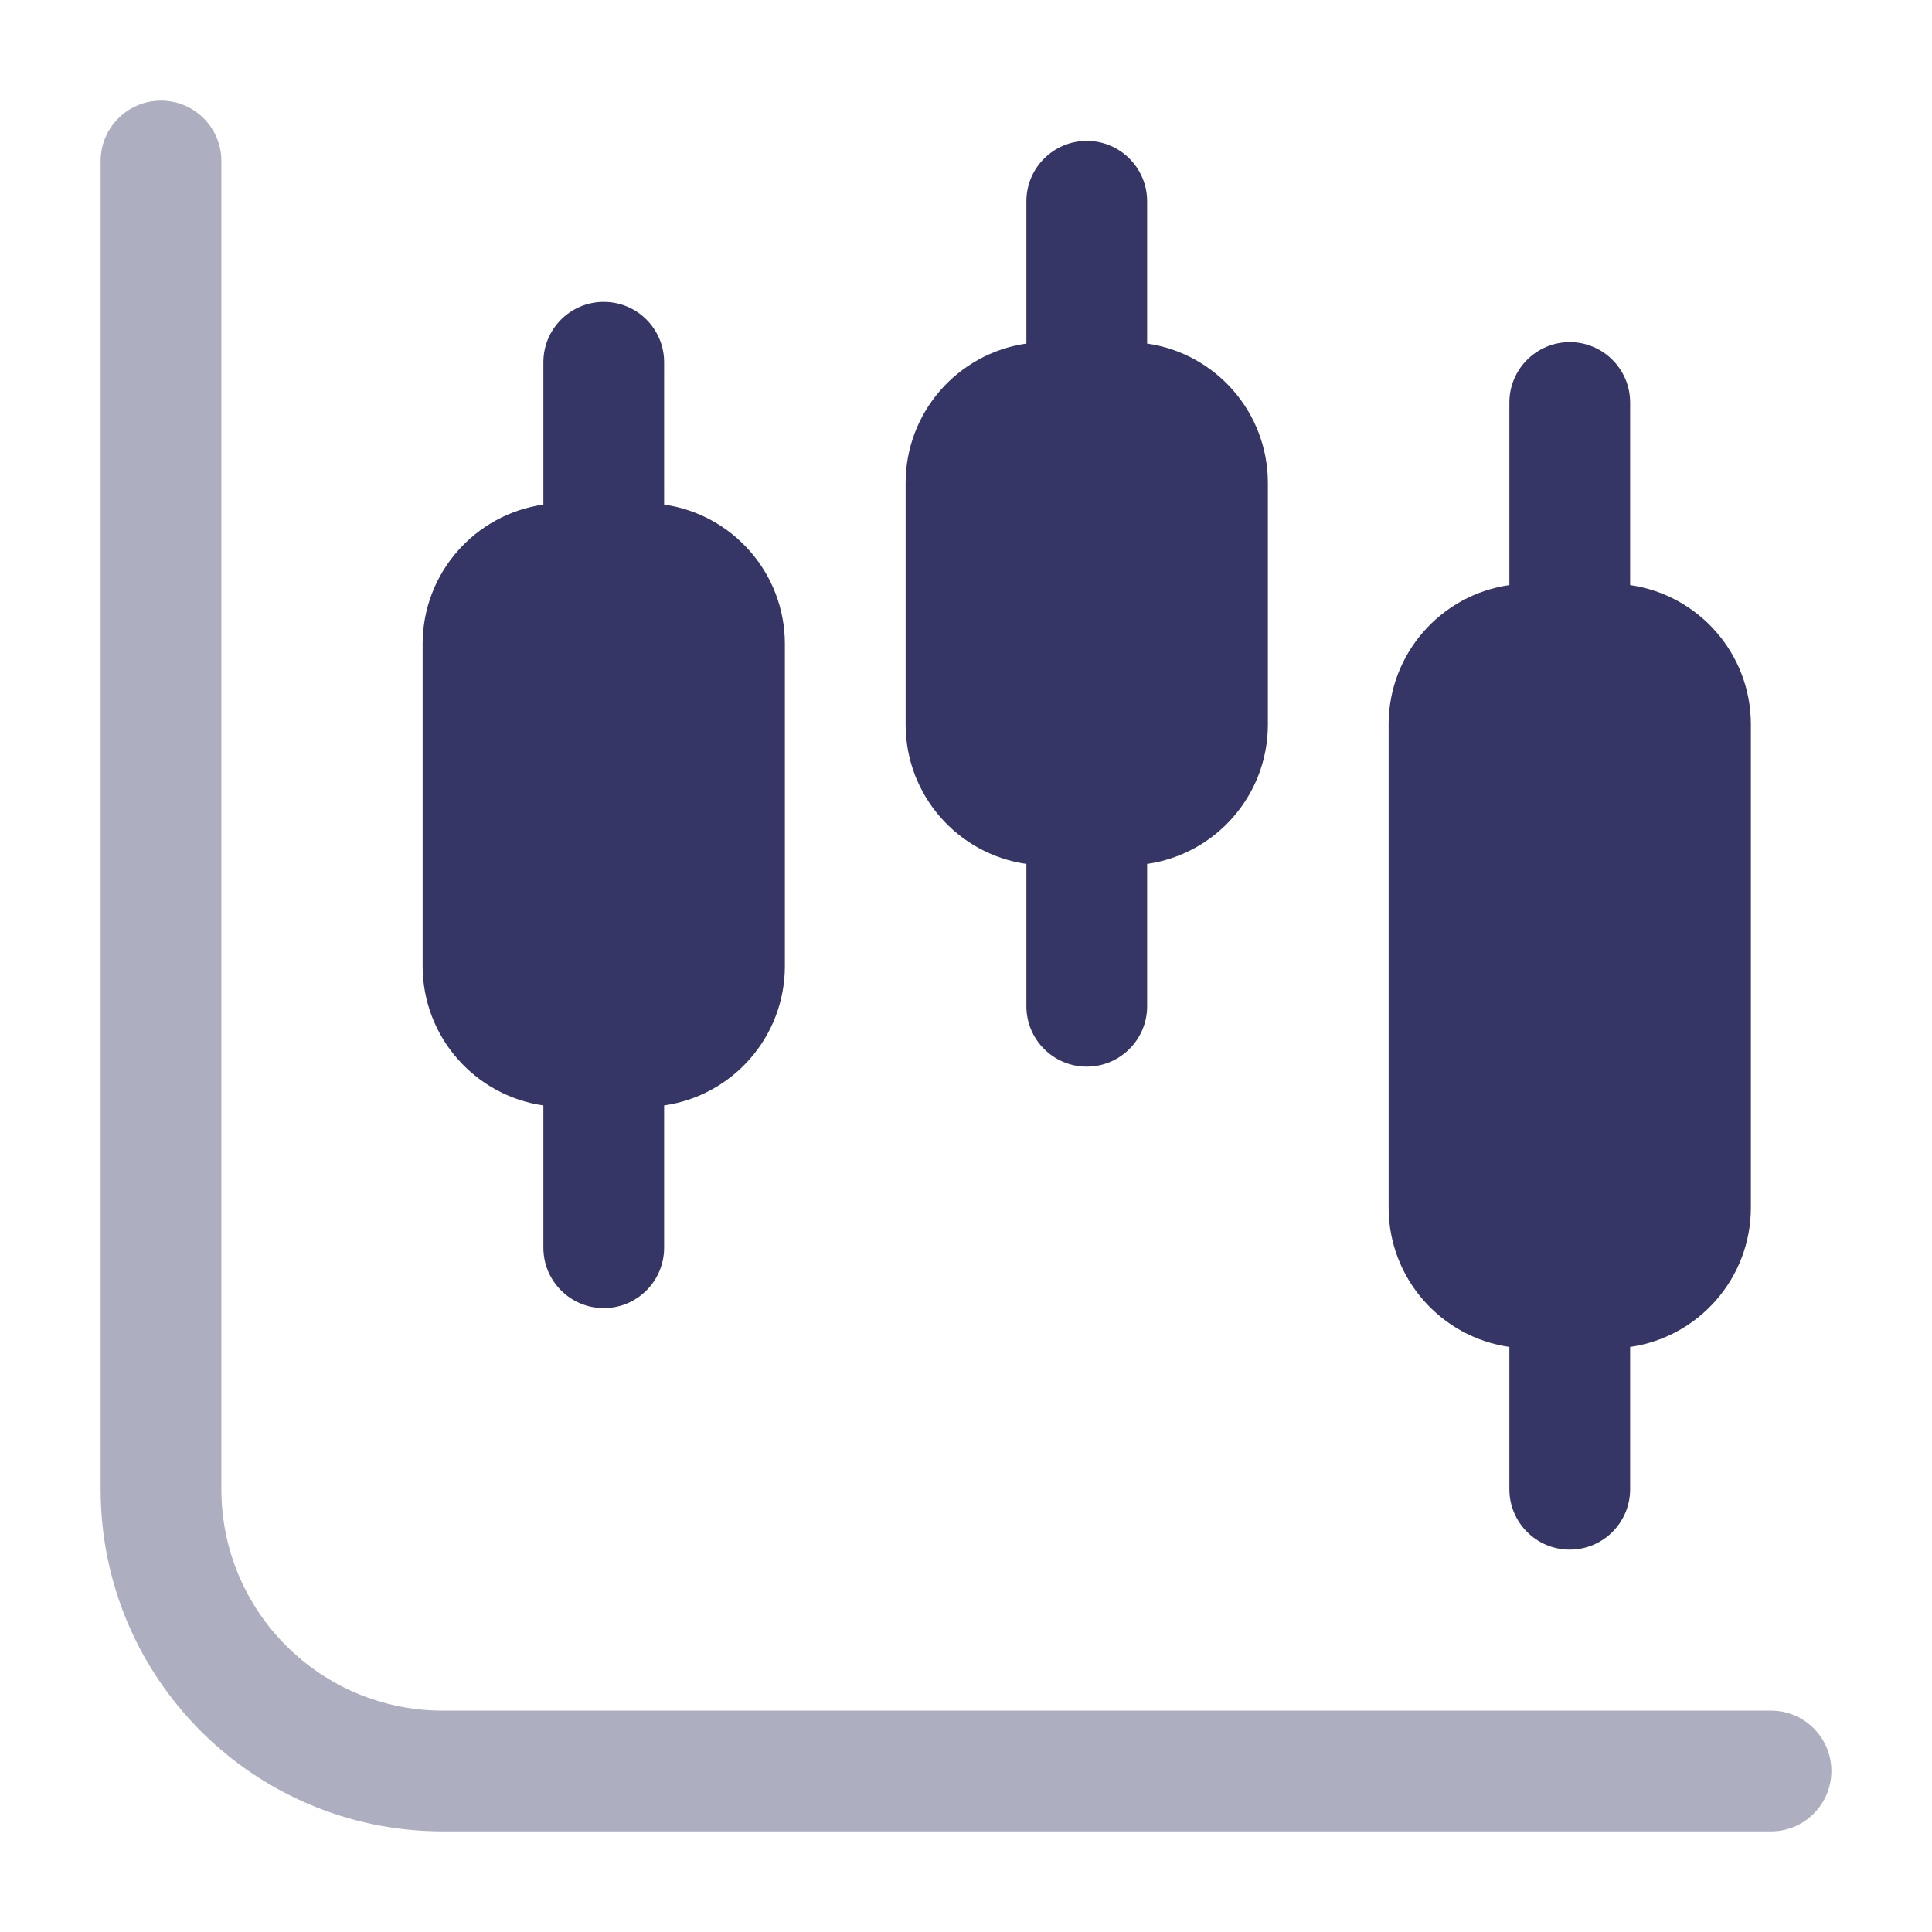 <svg width="24" height="24" viewBox="0 0 24 24" fill="none" xmlns="http://www.w3.org/2000/svg">
<path opacity="0.4" d="M2 1.25C2.414 1.25 2.75 1.586 2.75 2V18.5C2.75 20.019 3.981 21.25 5.5 21.25H22C22.414 21.25 22.75 21.586 22.75 22C22.75 22.414 22.414 22.75 22 22.75H5.5C3.153 22.75 1.25 20.847 1.25 18.5V2C1.25 1.586 1.586 1.25 2 1.25Z" fill="#353566"/>
<path d="M12.75 10.732C11.902 10.611 11.25 9.882 11.25 9V6C11.25 5.118 11.902 4.389 12.75 4.268L12.75 2.5C12.75 2.086 13.086 1.75 13.5 1.75C13.914 1.75 14.25 2.086 14.25 2.5V4.268C15.098 4.389 15.75 5.118 15.75 6V9C15.75 9.882 15.098 10.611 14.25 10.732V12.5C14.25 12.914 13.914 13.25 13.5 13.25C13.086 13.25 12.75 12.914 12.75 12.5V10.732Z" fill="#353566"/>
<path d="M6.75 13.732C5.902 13.611 5.25 12.882 5.25 12V8C5.25 7.118 5.902 6.389 6.75 6.268L6.75 4.5C6.75 4.086 7.086 3.75 7.5 3.75C7.914 3.75 8.25 4.086 8.25 4.5L8.25 6.268C9.098 6.389 9.75 7.118 9.75 8V12C9.75 12.882 9.098 13.611 8.25 13.732V15.5C8.25 15.914 7.914 16.25 7.5 16.25C7.086 16.25 6.75 15.914 6.75 15.5L6.75 13.732Z" fill="#353566"/>
<path d="M18.75 7.268C17.902 7.389 17.25 8.118 17.25 9V15C17.25 15.882 17.902 16.611 18.75 16.732V18.5C18.75 18.914 19.086 19.25 19.5 19.25C19.914 19.25 20.25 18.914 20.25 18.5V16.732C21.098 16.611 21.75 15.882 21.75 15V9C21.75 8.118 21.098 7.389 20.25 7.268L20.25 5C20.25 4.586 19.914 4.25 19.5 4.25C19.086 4.25 18.75 4.586 18.75 5L18.75 7.268Z" fill="#353566"/>
</svg>
